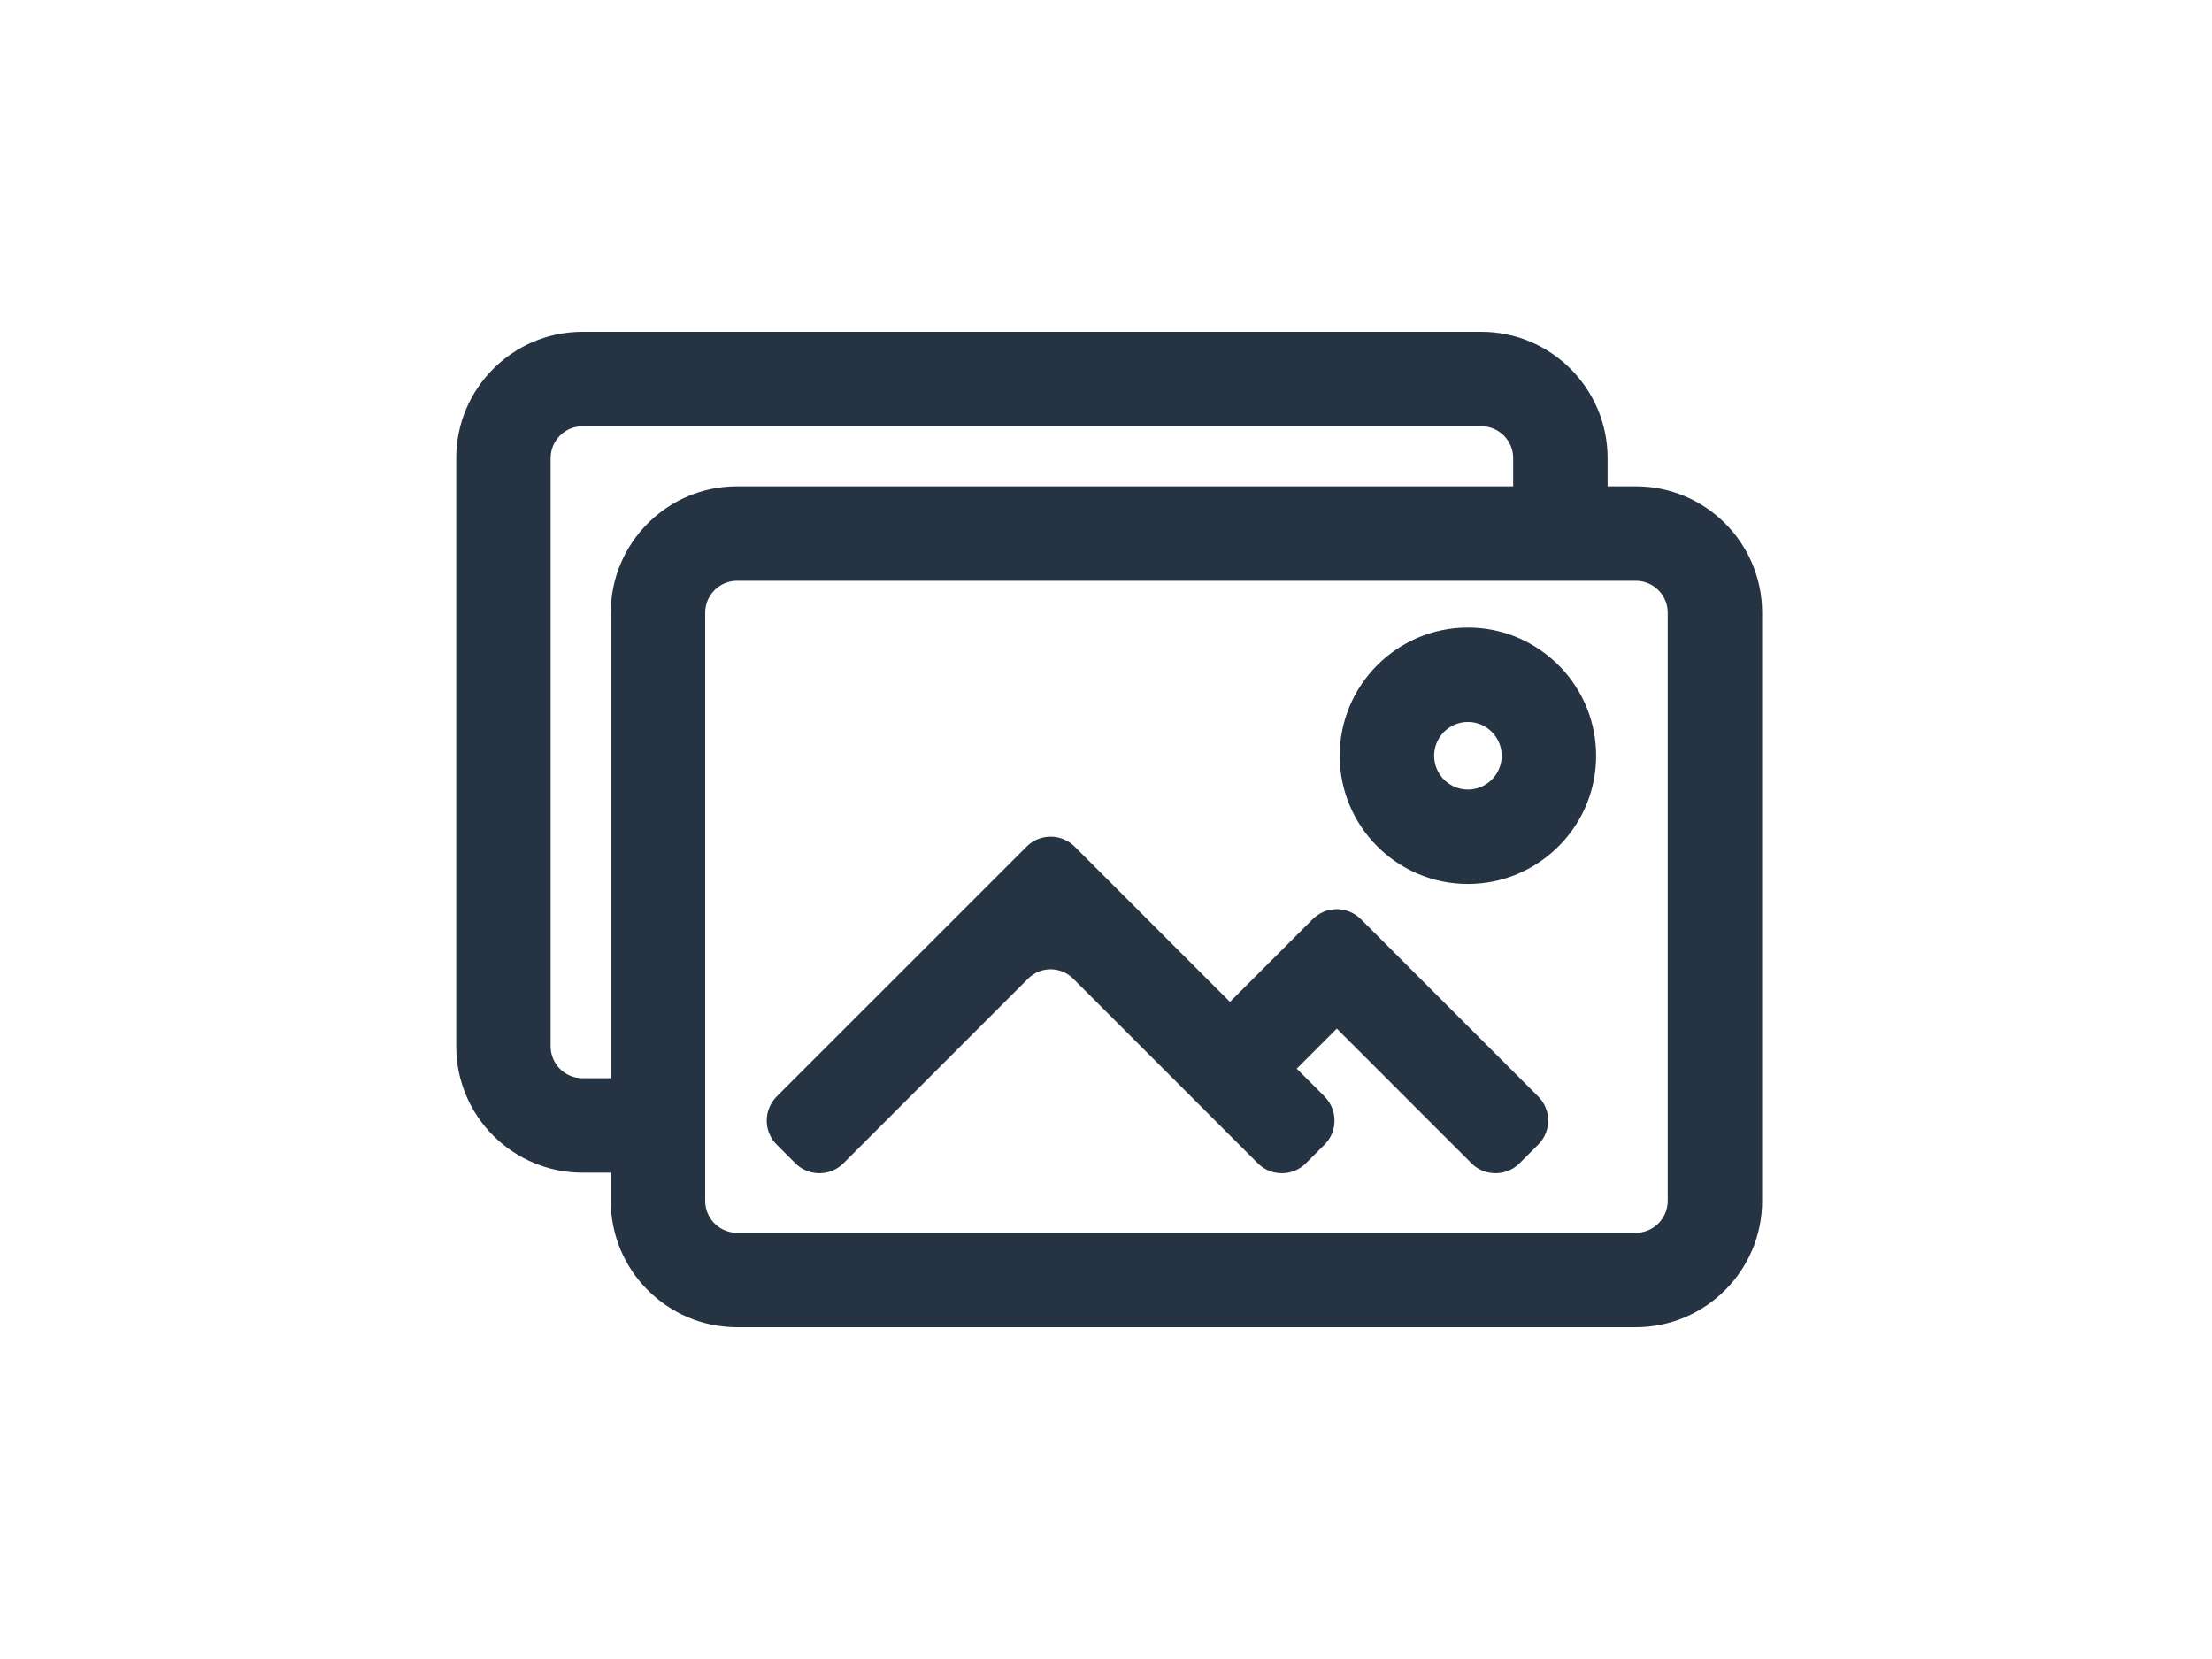 <svg width="160" height="120" viewBox="0 0 160 120" fill="none" xmlns="http://www.w3.org/2000/svg">
<path d="M118.325 35.257H116.203V33.135C116.203 28.141 112.141 24.078 107.146 24.078H42.135C37.141 24.078 33.078 28.141 33.078 33.135V75.687C33.078 80.681 37.141 84.744 42.135 84.744H44.257V86.865C44.257 91.86 48.32 95.922 53.314 95.922H118.325C123.319 95.922 127.382 91.86 127.382 86.865V44.314C127.382 39.319 123.319 35.257 118.325 35.257ZM120.708 86.865C120.708 88.182 119.641 89.249 118.325 89.249H53.314C51.997 89.249 50.93 88.182 50.93 86.865V84.744V81.407V78.07V44.314C50.93 42.997 51.997 41.93 53.314 41.93H109.53H112.866H116.203H118.325C119.641 41.93 120.708 42.997 120.708 44.314V86.865H120.708ZM39.752 75.687V33.135C39.752 31.819 40.819 30.752 42.135 30.752H107.146C108.463 30.752 109.53 31.819 109.53 33.135V35.257H53.314C48.32 35.257 44.257 39.32 44.257 44.314V78.07H42.135C40.819 78.07 39.752 77.003 39.752 75.687Z" fill="#253342"/>
<path d="M118.324 96H53.313C48.276 96 44.178 91.902 44.178 86.865V84.822H42.135C37.098 84.822 33 80.724 33 75.687V33.135C33 28.098 37.098 24 42.135 24H107.146C112.183 24 116.281 28.098 116.281 33.135V35.178H118.325C123.361 35.178 127.459 39.276 127.459 44.313V86.865C127.459 91.902 123.361 96 118.324 96ZM42.135 24.156C37.184 24.156 33.156 28.184 33.156 33.135V75.687C33.156 80.638 37.184 84.666 42.135 84.666H44.334V86.865C44.334 91.816 48.362 95.844 53.313 95.844H118.324C123.275 95.844 127.304 91.816 127.304 86.865V44.313C127.304 39.362 123.276 35.334 118.325 35.334H116.125V33.135C116.125 28.184 112.097 24.156 107.146 24.156H42.135V24.156ZM118.325 89.326H53.313C51.956 89.326 50.852 88.222 50.852 86.865V44.313C50.852 42.956 51.956 41.852 53.313 41.852H118.325C119.682 41.852 120.786 42.956 120.786 44.313V86.865C120.786 88.222 119.682 89.326 118.325 89.326ZM53.313 42.008C52.042 42.008 51.008 43.042 51.008 44.313V86.865C51.008 88.136 52.042 89.171 53.313 89.171H118.325C119.596 89.171 120.63 88.136 120.63 86.865V44.313C120.63 43.042 119.596 42.008 118.325 42.008H53.313ZM44.334 78.148H42.135C40.778 78.148 39.674 77.044 39.674 75.687V33.135C39.674 31.778 40.778 30.674 42.135 30.674H107.146C108.503 30.674 109.607 31.778 109.607 33.135V35.334H53.313C48.362 35.334 44.334 39.362 44.334 44.313V78.148V78.148ZM42.135 30.829C40.864 30.829 39.829 31.863 39.829 33.135V75.687C39.829 76.958 40.864 77.992 42.135 77.992H44.179V44.313C44.179 39.276 48.276 35.178 53.313 35.178H109.452V33.135C109.452 31.864 108.417 30.829 107.146 30.829H42.135V30.829Z" fill="#253342"/>
<path d="M111.206 79.369L109.01 77.173L98.378 66.541C97.447 65.61 95.938 65.61 95.007 66.541L88.965 72.582L77.679 61.296C76.748 60.365 75.239 60.365 74.308 61.296L57.531 78.073L56.235 79.369C55.679 79.925 55.455 80.688 55.564 81.41C55.637 81.897 55.86 82.365 56.235 82.74L57.583 84.088C57.939 84.443 58.379 84.663 58.838 84.747C59.123 84.799 59.415 84.799 59.699 84.747C60.159 84.663 60.599 84.444 60.954 84.088L63.632 81.41L66.969 78.073L74.308 70.734C75.239 69.803 76.748 69.803 77.679 70.734L85.018 78.073L88.355 81.41L91.033 84.088C91.388 84.443 91.828 84.663 92.288 84.747C92.572 84.799 92.864 84.799 93.149 84.747C93.609 84.663 94.048 84.444 94.404 84.088L95.752 82.74C96.127 82.365 96.35 81.897 96.423 81.41C96.532 80.688 96.308 79.925 95.752 79.369L94.456 78.073L93.684 77.301L96.692 74.293L100.472 78.073L103.809 81.41L106.487 84.088C106.823 84.424 107.234 84.638 107.666 84.731C108.232 84.854 108.834 84.769 109.35 84.475C109.532 84.371 109.703 84.243 109.858 84.088L111.206 82.74C112.08 81.866 112.133 80.482 111.366 79.546C111.316 79.485 111.263 79.426 111.206 79.369Z" fill="#253342"/>
<path d="M92.719 84.861C92.57 84.861 92.421 84.847 92.274 84.821C91.781 84.731 91.333 84.496 90.978 84.141L77.624 70.786C77.189 70.351 76.61 70.111 75.994 70.111C75.378 70.111 74.799 70.351 74.364 70.786L61.01 84.141C60.655 84.496 60.207 84.731 59.714 84.821C59.421 84.874 59.117 84.874 58.825 84.821C58.332 84.731 57.884 84.496 57.529 84.141L56.18 82.792C55.805 82.418 55.566 81.943 55.487 81.419C55.371 80.649 55.631 79.861 56.18 79.312L74.254 61.239C74.719 60.774 75.337 60.518 75.994 60.518C76.651 60.518 77.27 60.774 77.734 61.239L88.966 72.47L94.952 66.484C95.417 66.019 96.035 65.763 96.693 65.763C97.35 65.763 97.968 66.019 98.433 66.484L111.261 79.312C111.318 79.368 111.374 79.43 111.427 79.494C112.231 80.476 112.16 81.894 111.261 82.793L109.913 84.141C109.758 84.296 109.581 84.431 109.389 84.54C109.02 84.75 108.6 84.861 108.173 84.861C108.173 84.861 108.173 84.861 108.173 84.861C107.998 84.861 107.822 84.842 107.65 84.805C107.188 84.705 106.767 84.476 106.432 84.141L96.693 74.401L93.795 77.299L95.808 79.312C96.357 79.861 96.617 80.649 96.501 81.419C96.422 81.942 96.183 82.417 95.808 82.793L94.46 84.141C94.105 84.496 93.657 84.731 93.164 84.821C93.017 84.847 92.868 84.861 92.719 84.861ZM75.994 69.955C76.651 69.955 77.27 70.211 77.734 70.676L91.089 84.031C91.421 84.363 91.841 84.583 92.302 84.668C92.576 84.718 92.862 84.718 93.136 84.668C93.597 84.583 94.017 84.363 94.349 84.031L95.698 82.682C96.049 82.331 96.273 81.886 96.347 81.396C96.455 80.674 96.212 79.936 95.698 79.422L93.575 77.299L96.693 74.181L106.542 84.031C106.856 84.344 107.25 84.559 107.683 84.653C108.234 84.772 108.825 84.682 109.312 84.405C109.492 84.302 109.658 84.176 109.803 84.031L111.151 82.682C111.993 81.841 112.06 80.512 111.306 79.593C111.257 79.533 111.204 79.475 111.151 79.422L98.323 66.593C97.888 66.158 97.309 65.918 96.693 65.918C96.077 65.918 95.498 66.158 95.063 66.593L88.966 72.69L77.624 61.349C77.189 60.913 76.61 60.673 75.994 60.673C75.378 60.673 74.799 60.913 74.364 61.349L56.291 79.422C55.776 79.936 55.533 80.675 55.641 81.396C55.715 81.886 55.94 82.331 56.291 82.682L57.639 84.031C57.971 84.363 58.391 84.583 58.853 84.668C59.127 84.718 59.412 84.718 59.686 84.668C60.148 84.583 60.567 84.363 60.9 84.031L74.254 70.676C74.719 70.211 75.337 69.955 75.994 69.955Z" fill="#253342"/>
<path d="M109.53 46.106C108.491 45.697 107.36 45.473 106.178 45.473C101.107 45.473 96.981 49.598 96.981 54.669C96.981 59.739 101.107 63.865 106.178 63.865C107.36 63.865 108.491 63.64 109.53 63.232C110.806 62.73 111.943 61.952 112.867 60.971C114.42 59.324 115.373 57.106 115.373 54.669C115.373 52.232 114.42 50.013 112.867 48.366C111.943 47.385 110.806 46.607 109.53 46.106ZM106.177 57.191C104.784 57.191 103.655 56.062 103.655 54.669C103.655 53.276 104.784 52.146 106.177 52.146C107.57 52.146 108.7 53.276 108.7 54.669C108.7 56.062 107.57 57.191 106.177 57.191Z" fill="#253342"/>
<path d="M106.177 63.94C101.064 63.94 96.903 59.78 96.903 54.666C96.903 49.553 101.064 45.393 106.177 45.393C107.343 45.393 108.481 45.607 109.559 46.031C110.823 46.528 111.986 47.316 112.924 48.31C114.554 50.039 115.451 52.296 115.451 54.666C115.451 57.036 114.554 59.294 112.924 61.023C111.987 62.017 110.823 62.805 109.559 63.302C108.481 63.725 107.343 63.94 106.177 63.94ZM106.177 45.548C101.15 45.548 97.059 49.639 97.059 54.666C97.059 59.694 101.15 63.785 106.177 63.785C107.324 63.785 108.442 63.573 109.502 63.157C110.745 62.668 111.889 61.894 112.81 60.916C114.413 59.216 115.295 56.997 115.295 54.666C115.295 52.336 114.413 50.117 112.81 48.417C111.889 47.439 110.744 46.664 109.502 46.176C108.442 45.76 107.324 45.548 106.177 45.548ZM106.177 57.267C104.743 57.267 103.577 56.1 103.577 54.667C103.577 53.233 104.743 52.066 106.177 52.066C107.611 52.066 108.777 53.233 108.777 54.667C108.778 56.1 107.611 57.267 106.177 57.267ZM106.177 52.222C104.829 52.222 103.733 53.319 103.733 54.666C103.733 56.014 104.829 57.111 106.177 57.111C107.525 57.111 108.622 56.014 108.622 54.666C108.622 53.319 107.525 52.222 106.177 52.222Z" fill="#253342"/>
</svg>
